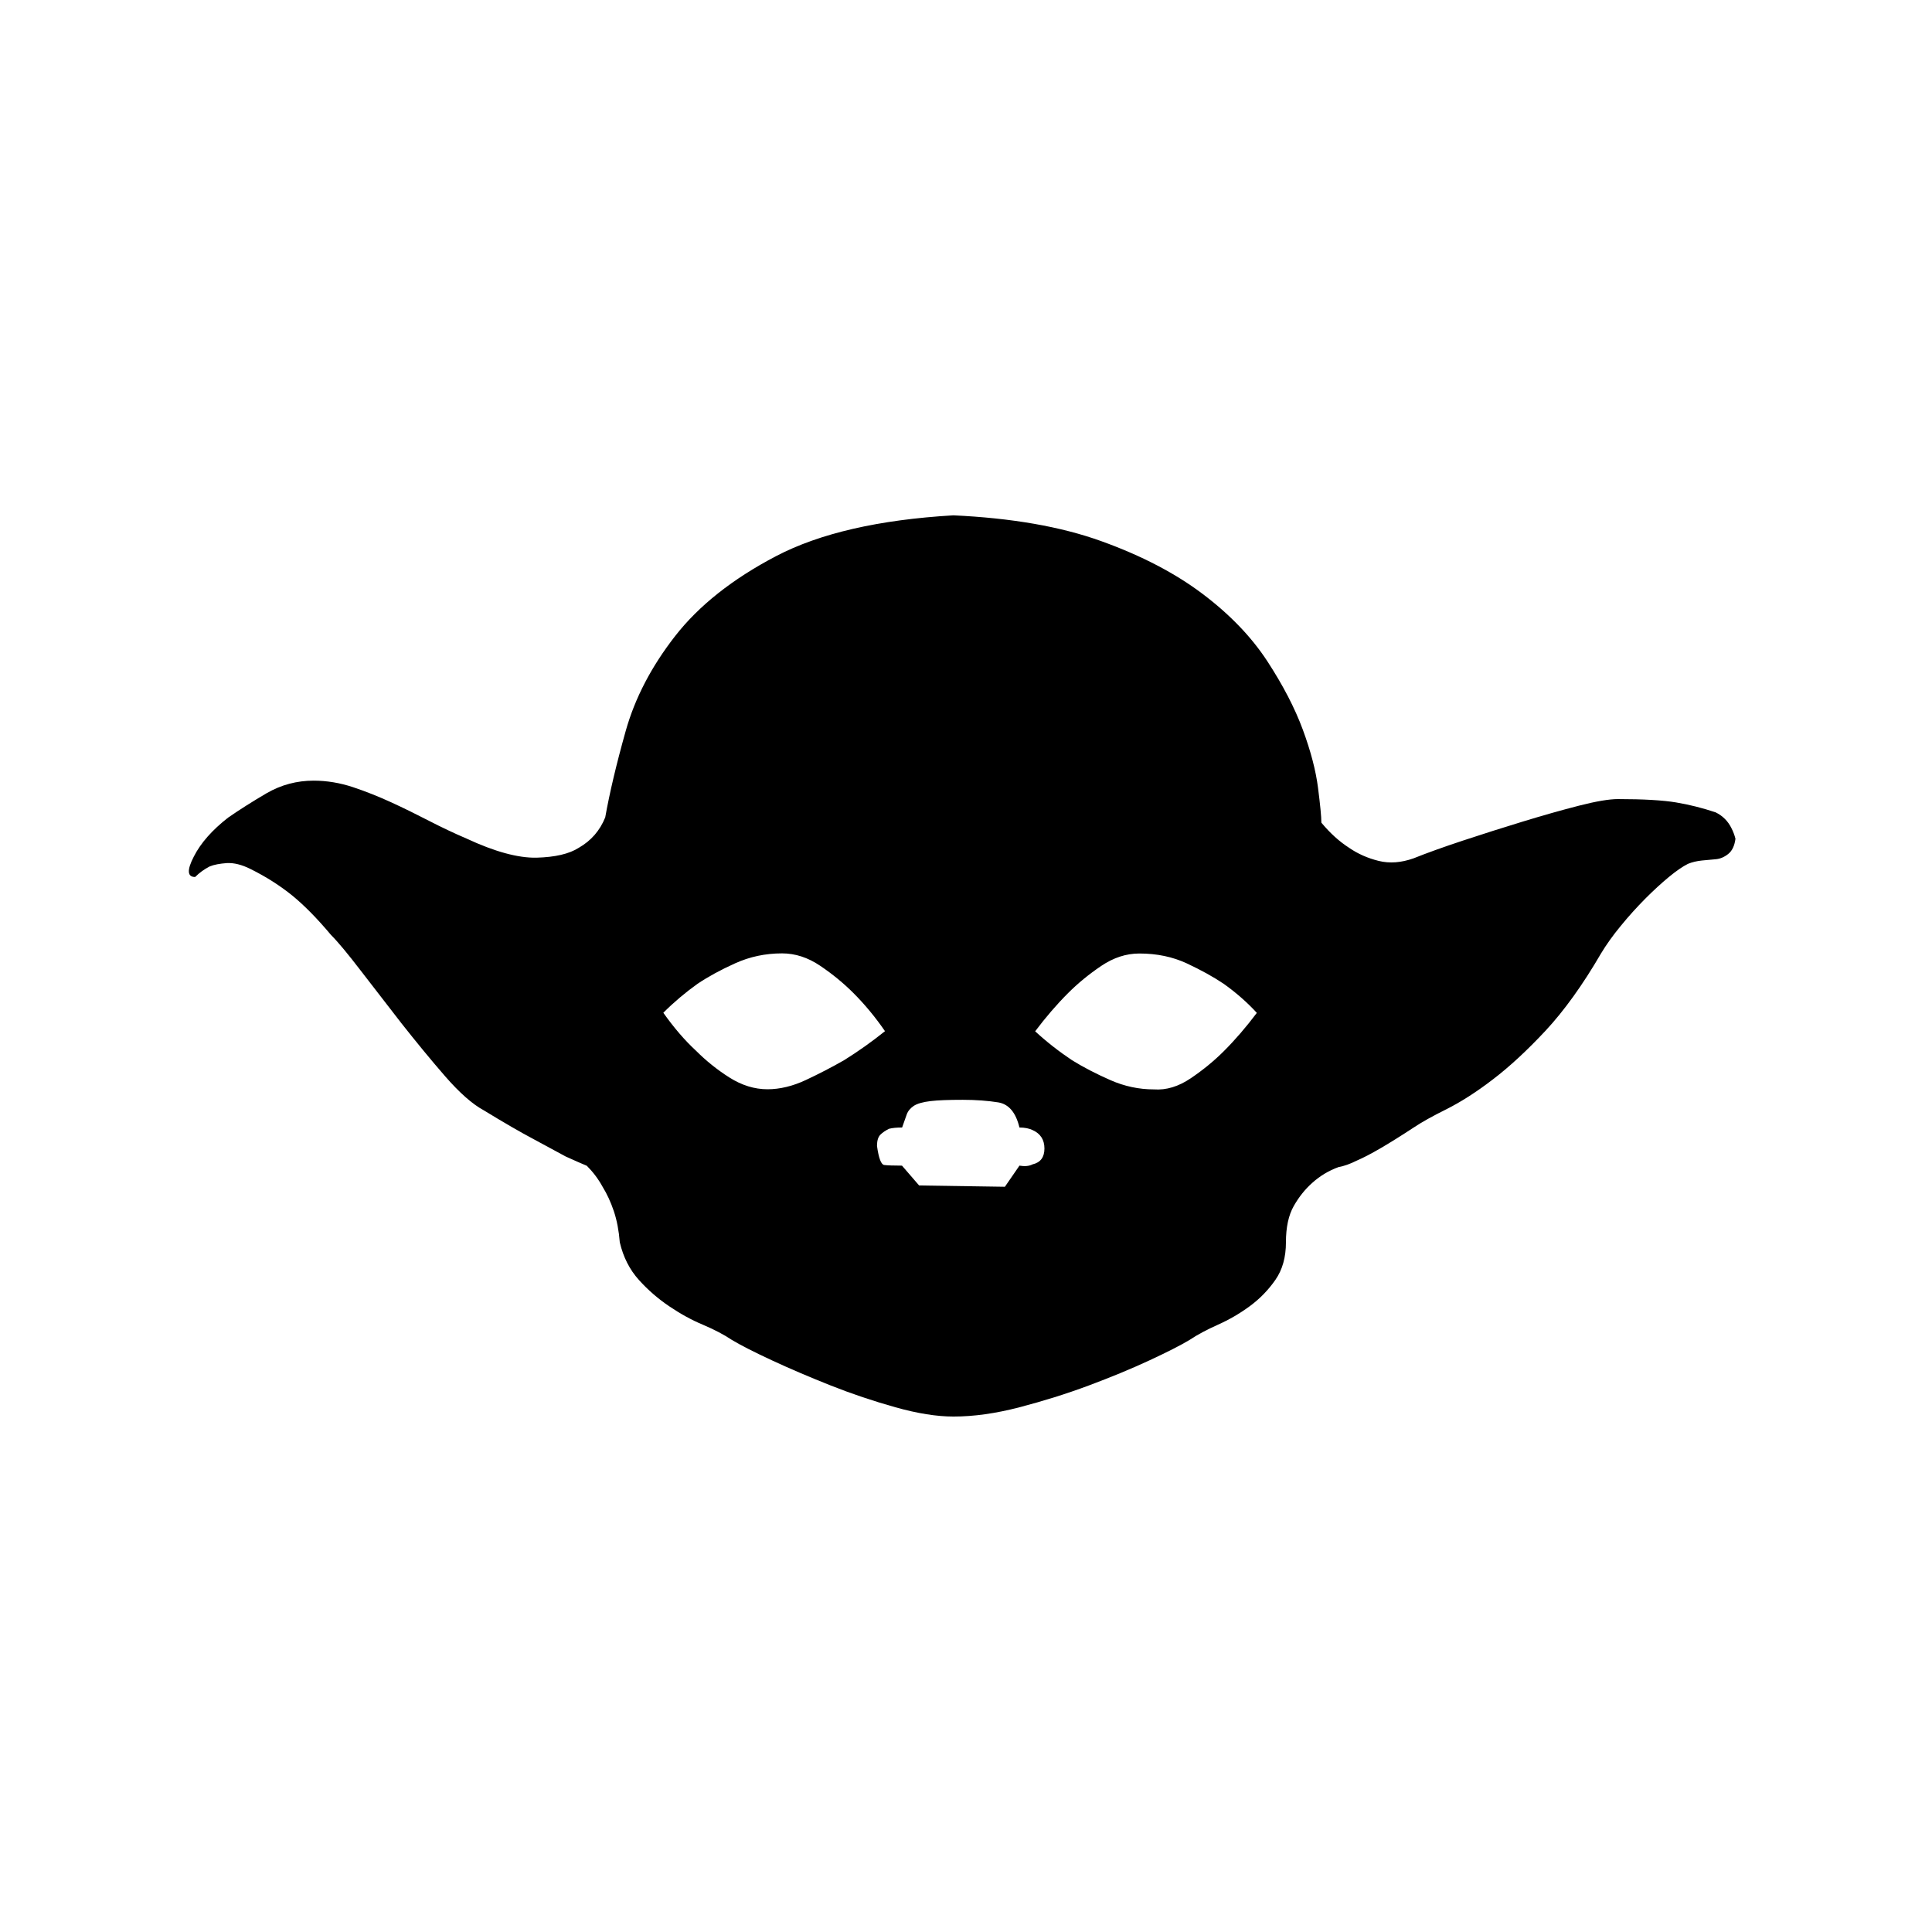 <?xml version="1.0" encoding="utf-8"?>
<!-- Generator: Adobe Illustrator 19.0.0, SVG Export Plug-In . SVG Version: 6.00 Build 0)  -->
<svg version="1.1"
	 id="svg2" sodipodi:docname="053.svg" inkscape:version="0.92.2 (5c3e80d, 2017-08-06)" xmlns:svg="http://www.w3.org/2000/svg" xmlns:rdf="http://www.w3.org/1999/02/22-rdf-syntax-ns#" xmlns:sodipodi="http://sodipodi.sourceforge.net/DTD/sodipodi-0.dtd" xmlns:inkscape="http://www.inkscape.org/namespaces/inkscape" xmlns:dc="http://purl.org/dc/elements/1.1/" xmlns:cc="http://creativecommons.org/ns#"
	 xmlns="http://www.w3.org/2000/svg" xmlns:xlink="http://www.w3.org/1999/xlink" x="0px" y="0px" viewBox="444 -354 1500 1500"
	 style="enable-background:new 444 -354 1500 1500;" xml:space="preserve">
<sodipodi:namedview  inkscape:snap-center="true" inkscape:current-layer="svg2" inkscape:window-maximized="0" inkscape:window-y="23" inkscape:window-x="0" inkscape:window-height="775" inkscape:pageshadow="2" inkscape:pageopacity="0" inkscape:window-width="1440" gridtolerance="10" objecttolerance="10" inkscape:cx="-1630.2966" inkscape:cy="750" showgrid="false" inkscape:zoom="0.15733333" guidetolerance="10" bordercolor="#666666" pagecolor="#ffffff" borderopacity="1" id="namedview6">
	</sodipodi:namedview>
<path id="path4" inkscape:connector-curvature="0" d="M621.1,280.8c-12.3,9.6-21.2,19.6-26.6,30.2c-5.5,10.6-5.1,15.9,1,15.9
	c3.4-3.4,7.2-6.1,11.3-8.2c3.4-1.4,7.9-2.2,13.3-2.6c5.5-0.3,11.6,1.2,18.4,4.6c12.3,6.1,23,13,32.3,20.5
	c9.2,7.5,19.3,17.7,30.2,30.7c5.5,5.5,13.1,14.7,23,27.6s20.5,26.6,31.7,41c11.3,14.3,22.5,28,33.8,41s21.3,21.8,30.2,26.6
	c15.7,9.6,28.7,17.1,38.9,22.5c10.2,5.5,18.4,9.9,24.6,13.3c7.5,3.4,13,5.8,16.4,7.2c4.8,4.8,8.9,10.2,12.3,16.4
	c3.4,5.5,6.3,11.8,8.7,18.9c2.4,7.2,3.9,15.2,4.6,24.1c2.7,11.6,7.7,21.3,14.8,29.2s15,14.7,23.6,20.5s17.2,10.6,26.1,14.3
	c8.9,3.8,16.4,7.7,22.5,11.8c6.8,4.1,17.2,9.4,31.2,15.9s29.2,13,45.6,19.5c16.4,6.5,33.1,12.1,50.2,16.9
	c17.1,4.8,32.1,7.2,45.1,7.2c15.7,0,32.8-2.4,51.2-7.2c18.4-4.8,36.4-10.4,53.8-16.9c17.4-6.5,33.1-13,47.1-19.5
	c14-6.5,24.4-11.8,31.2-15.9c6.1-4.1,13.5-8,22-11.8c8.5-3.8,16.7-8.5,24.6-14.3c7.9-5.8,14.5-12.6,20-20.5
	c5.5-7.9,8.2-17.6,8.2-29.2s2-21,6.1-28.2c4.1-7.2,8.9-13.1,14.3-17.9c6.1-5.5,13-9.6,20.5-12.3c4.1-0.7,8.9-2.4,14.3-5.1
	c9.6-4.1,24.2-12.6,44-25.6c6.1-4.1,14.7-8.9,25.6-14.3c10.9-5.5,22.9-13.1,35.8-23c13-9.9,26.6-22.5,41-37.9
	c14.3-15.4,28.7-35.3,43-59.9c4.1-6.8,9.2-14,15.4-21.5c6.1-7.5,12.5-14.5,18.9-21c6.5-6.5,12.6-12.1,18.4-16.9
	c5.8-4.8,10.8-8.2,14.8-10.2c3.4-1.4,7-2.2,10.8-2.6c3.8-0.3,7.3-0.7,10.8-1s6.7-1.7,9.7-4.1s4.9-6.3,5.6-11.8
	c-0.7-2.7-1.7-5.5-3.1-8.2c-2.7-5.5-6.8-9.6-12.3-12.3c-10.2-3.4-20.5-6-30.7-7.7s-25.3-2.6-45.1-2.6c-6.8,0-16.9,1.7-30.2,5.1
	s-27.8,7.5-43.5,12.3c-15.7,4.8-31.2,9.7-46.6,14.8s-28.2,9.7-38.4,13.8c-9.6,3.4-18.6,4.1-27.1,2s-16.2-5.5-23-10.2
	c-7.5-4.8-14.7-11.3-21.5-19.5c0-4.8-0.9-13.8-2.6-27.1c-1.7-13.3-5.6-28.3-11.8-45.1s-15.4-34.5-27.6-53.2
	c-12.3-18.8-29-36.2-50.2-52.2c-21.2-16-47.4-29.7-78.8-41s-69.6-17.9-114.7-20c-58,3.4-103.9,14-137.7,31.7
	c-33.8,17.7-59.9,38.4-78.3,62c-18.4,23.6-31.2,48.1-38.4,73.7c-7.2,25.6-12.5,48-15.9,67.1c-4.1,10.2-10.9,18.1-20.5,23.6
	c-7.5,4.8-18.4,7.3-32.8,7.7c-14.3,0.3-32.4-4.6-54.3-14.8c-9.6-4.1-19.3-8.7-29.2-13.8s-19.6-9.9-29.2-14.3
	c-9.6-4.4-19.5-8.4-29.7-11.8c-10.2-3.4-20.5-5.1-30.7-5.1c-13,0-25.1,3.2-36.4,9.7C640,268.3,629.9,274.7,621.1,280.8L621.1,280.8z
	 M1235.5,521.4c4.1,0,7.5,0.7,10.2,2c6.1,2.7,9.2,7.5,9.2,14.3s-3.1,10.9-9.2,12.3c-2.7,1.4-6.1,1.7-10.2,1l-11.3,16.4l-66.6-1
	l-13.3-15.4c-6.8,0-11.4-0.2-13.8-0.5c-2.4-0.3-4.3-5.3-5.6-14.8c0-4.1,0.9-7,2.6-8.7s3.9-3.2,6.7-4.6c2.7-0.7,6.1-1,10.2-1
	c1.4-4.1,2.6-7.5,3.6-10.2s2.9-4.9,5.6-6.7c2.7-1.7,7-2.9,12.8-3.6c5.8-0.7,14.2-1,25.1-1c10.2,0,19.5,0.7,27.6,2
	C1227.3,503.3,1232.7,509.8,1235.5,521.4L1235.5,521.4z M1419.8,432.4c-8.2,10.9-16.7,20.8-25.6,29.7c-7.5,7.5-16,14.5-25.6,21
	s-19.1,9.4-28.7,8.7c-11.6,0-22.9-2.4-33.8-7.2c-10.9-4.8-20.8-9.9-29.7-15.4c-10.2-6.8-19.8-14.3-28.7-22.5
	c8.2-10.9,16.7-20.8,25.6-29.7c7.5-7.5,16-14.5,25.6-21c9.6-6.5,19.5-9.7,29.7-9.7c13.7,0,25.9,2.6,36.9,7.7
	c10.9,5.1,20.5,10.4,28.7,15.9C1403.7,416.7,1412.3,424.2,1419.8,432.4z M1039.9,491.7c-10.2,0-20.1-3.1-29.7-9.2
	c-9.6-6.1-18.1-13-25.6-20.5c-8.9-8.2-17.4-18.1-25.6-29.7c8.2-8.2,17.1-15.7,26.6-22.5c8.2-5.5,17.9-10.8,29.2-15.9
	s23.4-7.7,36.4-7.7c10.2,0,20.1,3.2,29.7,9.7c9.6,6.5,18.1,13.5,25.6,21c8.9,8.9,17.1,18.8,24.6,29.7c-10.2,8.2-20.8,15.7-31.7,22.5
	c-9.6,5.5-19.5,10.6-29.7,15.4S1049.4,491.7,1039.9,491.7L1039.9,491.7z"/>
</svg>
